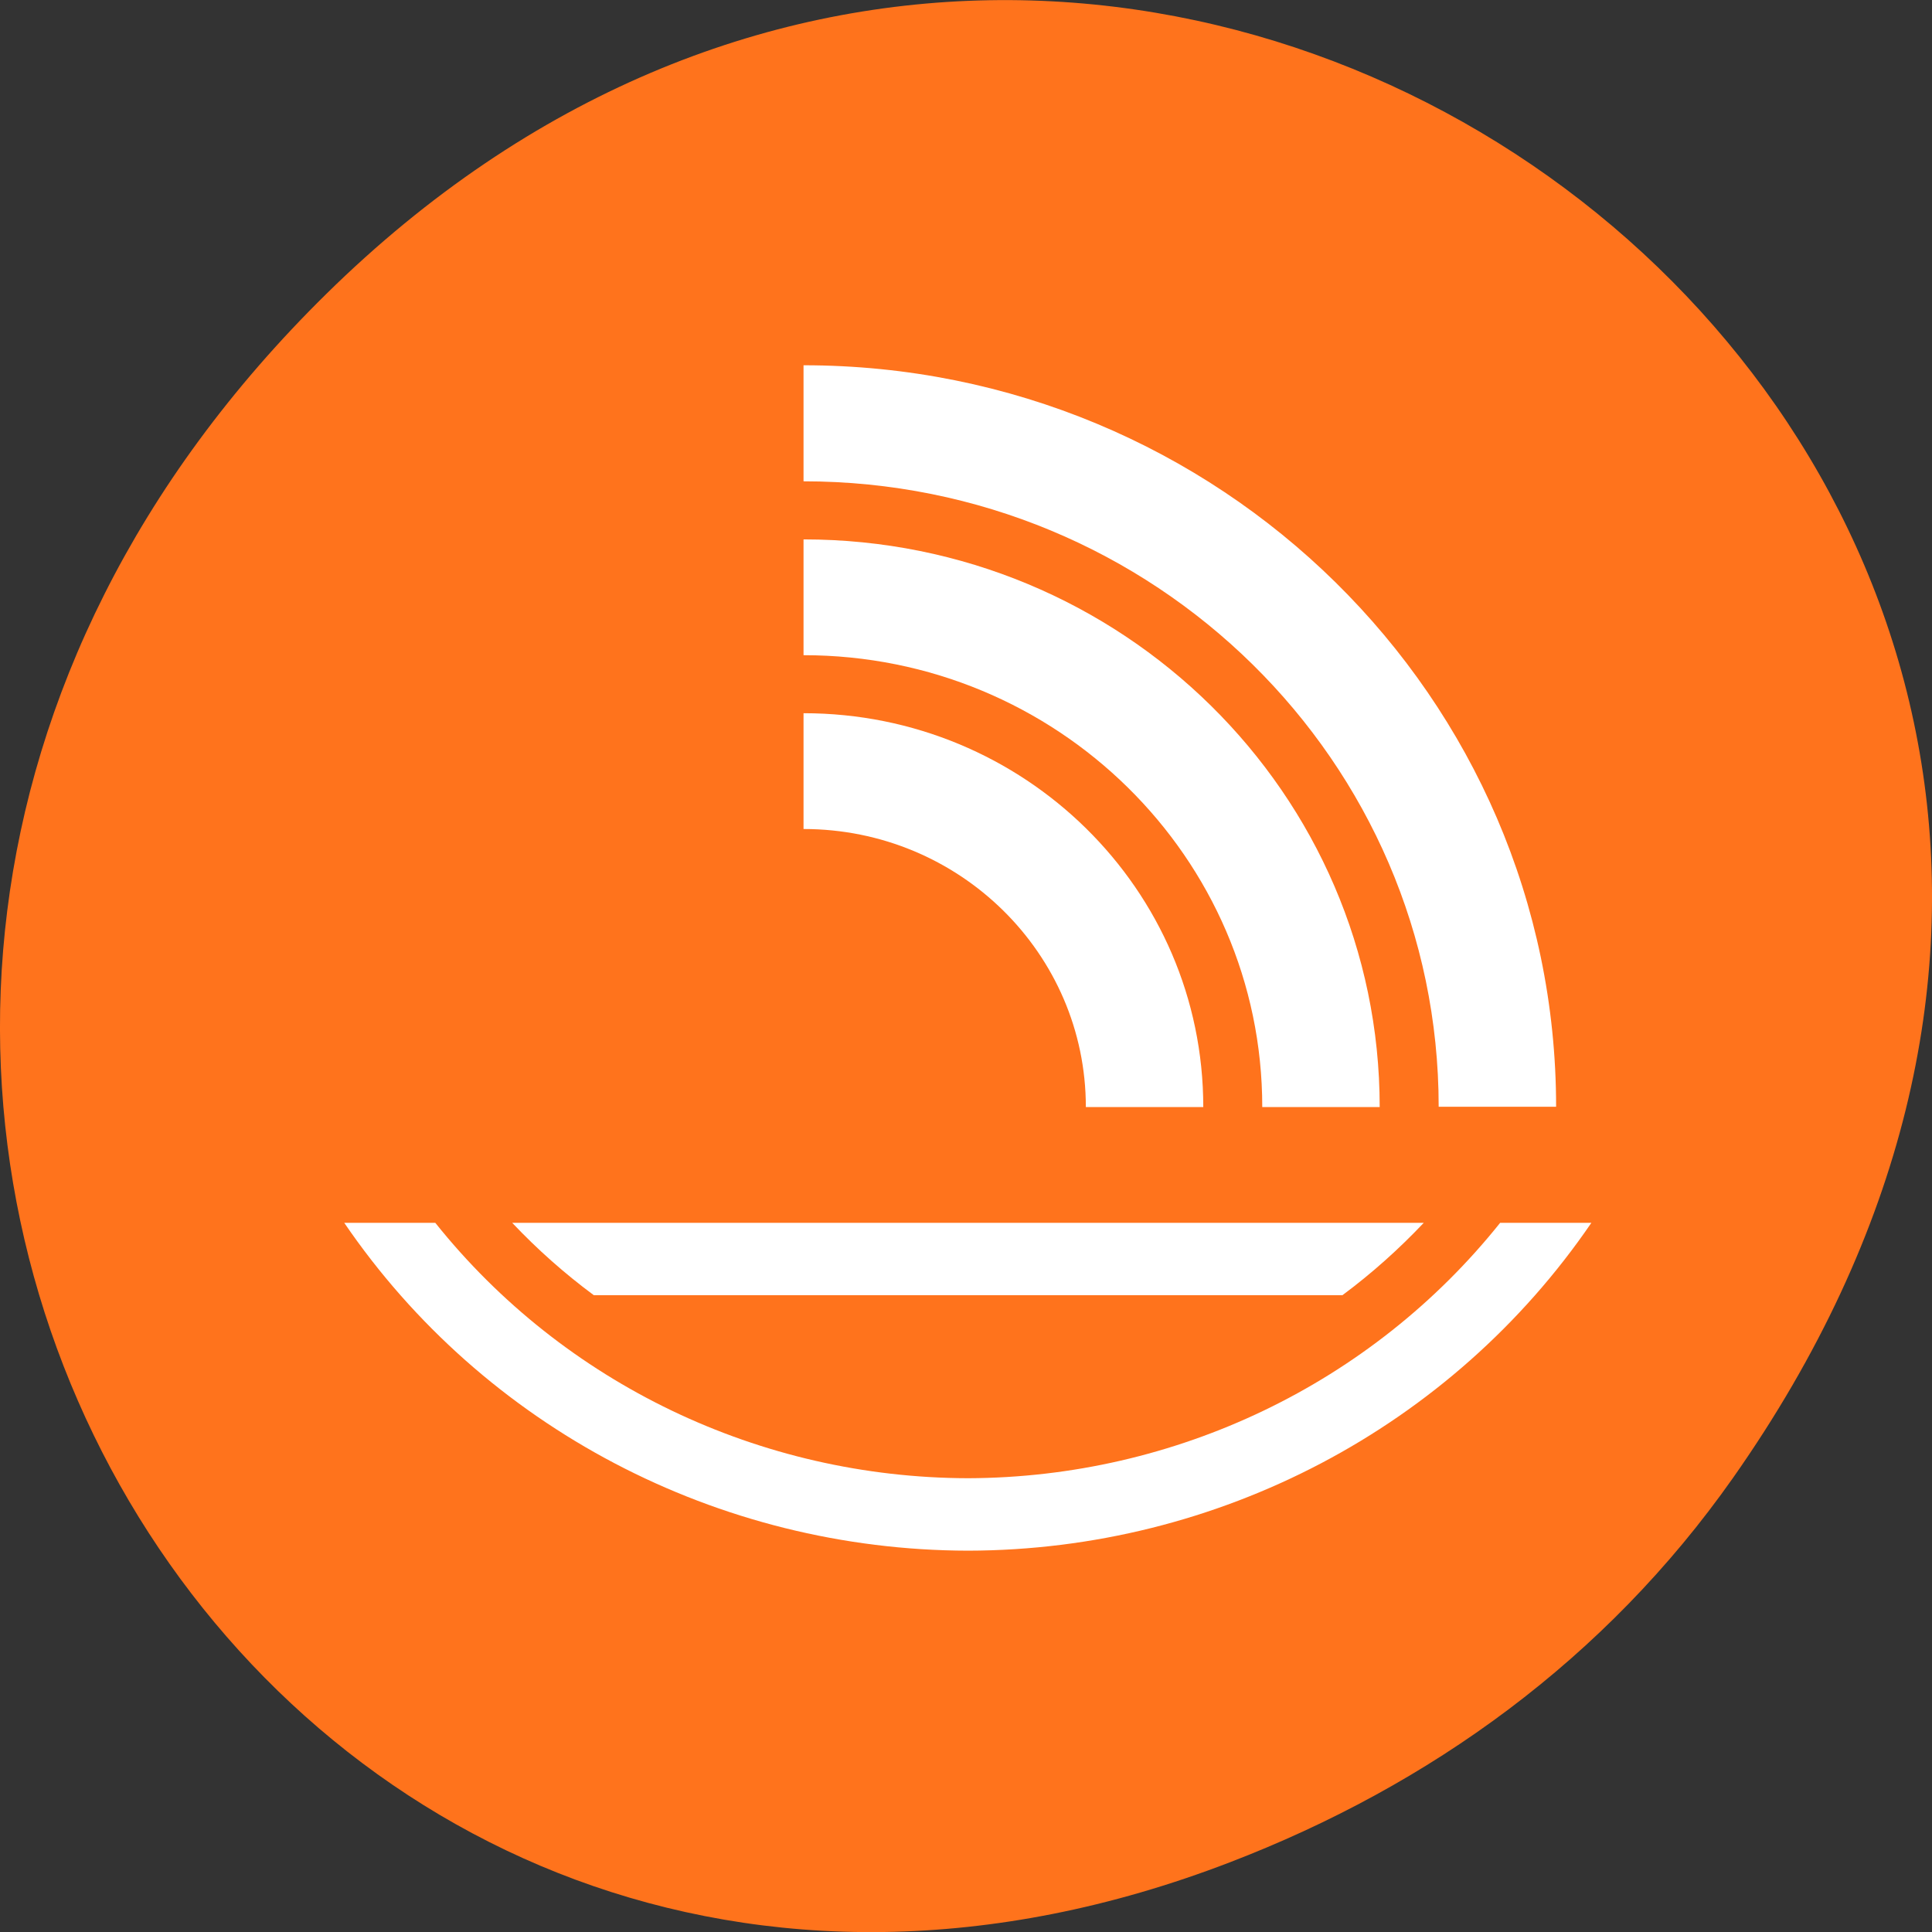 <svg xmlns="http://www.w3.org/2000/svg" viewBox="0 0 32 32"><rect x="0" y="0" width="32" height="32" fill="#333333" stroke="none"/><path d="m 28.703 24.48 c 11.508 -16.367 -9.742 -32.949 -23.297 -19.613 c -12.773 12.563 -0.934 32.09 14.961 25.98 c 3.316 -1.273 6.223 -3.363 8.336 -6.367" fill="#ff731c"/><g fill="#fff"><path d="m 26.359 20.254 h -1.512 c -2.125 2.66 -5.371 4.219 -8.813 4.23 c -3.445 -0.008 -6.695 -1.566 -8.824 -4.23 h -1.508 c 2.313 3.391 6.188 5.422 10.332 5.43 c 4.145 -0.008 8.01 -2.043 10.324 -5.43"/><path d="m 8.484 20.254 c 0.414 0.438 0.867 0.84 1.352 1.199 h 12.398 c 0.484 -0.359 0.934 -0.762 1.348 -1.199"/><path d="m 13.309 6.05 v 1.922 c 5.809 0 10.52 4.637 10.52 10.359 h 1.945 c 0 -6.781 -5.582 -12.281 -12.465 -12.281"/><path d="m 13.309 8.934 v 1.918 c 4.195 0 7.598 3.352 7.598 7.484 h 1.945 c 0 -5.191 -4.273 -9.402 -9.543 -9.402"/><path d="m 13.309 11.813 v 1.918 c 2.582 0 4.676 2.063 4.676 4.605 h 1.945 c 0 -3.605 -2.965 -6.523 -6.621 -6.523"/></g></svg>